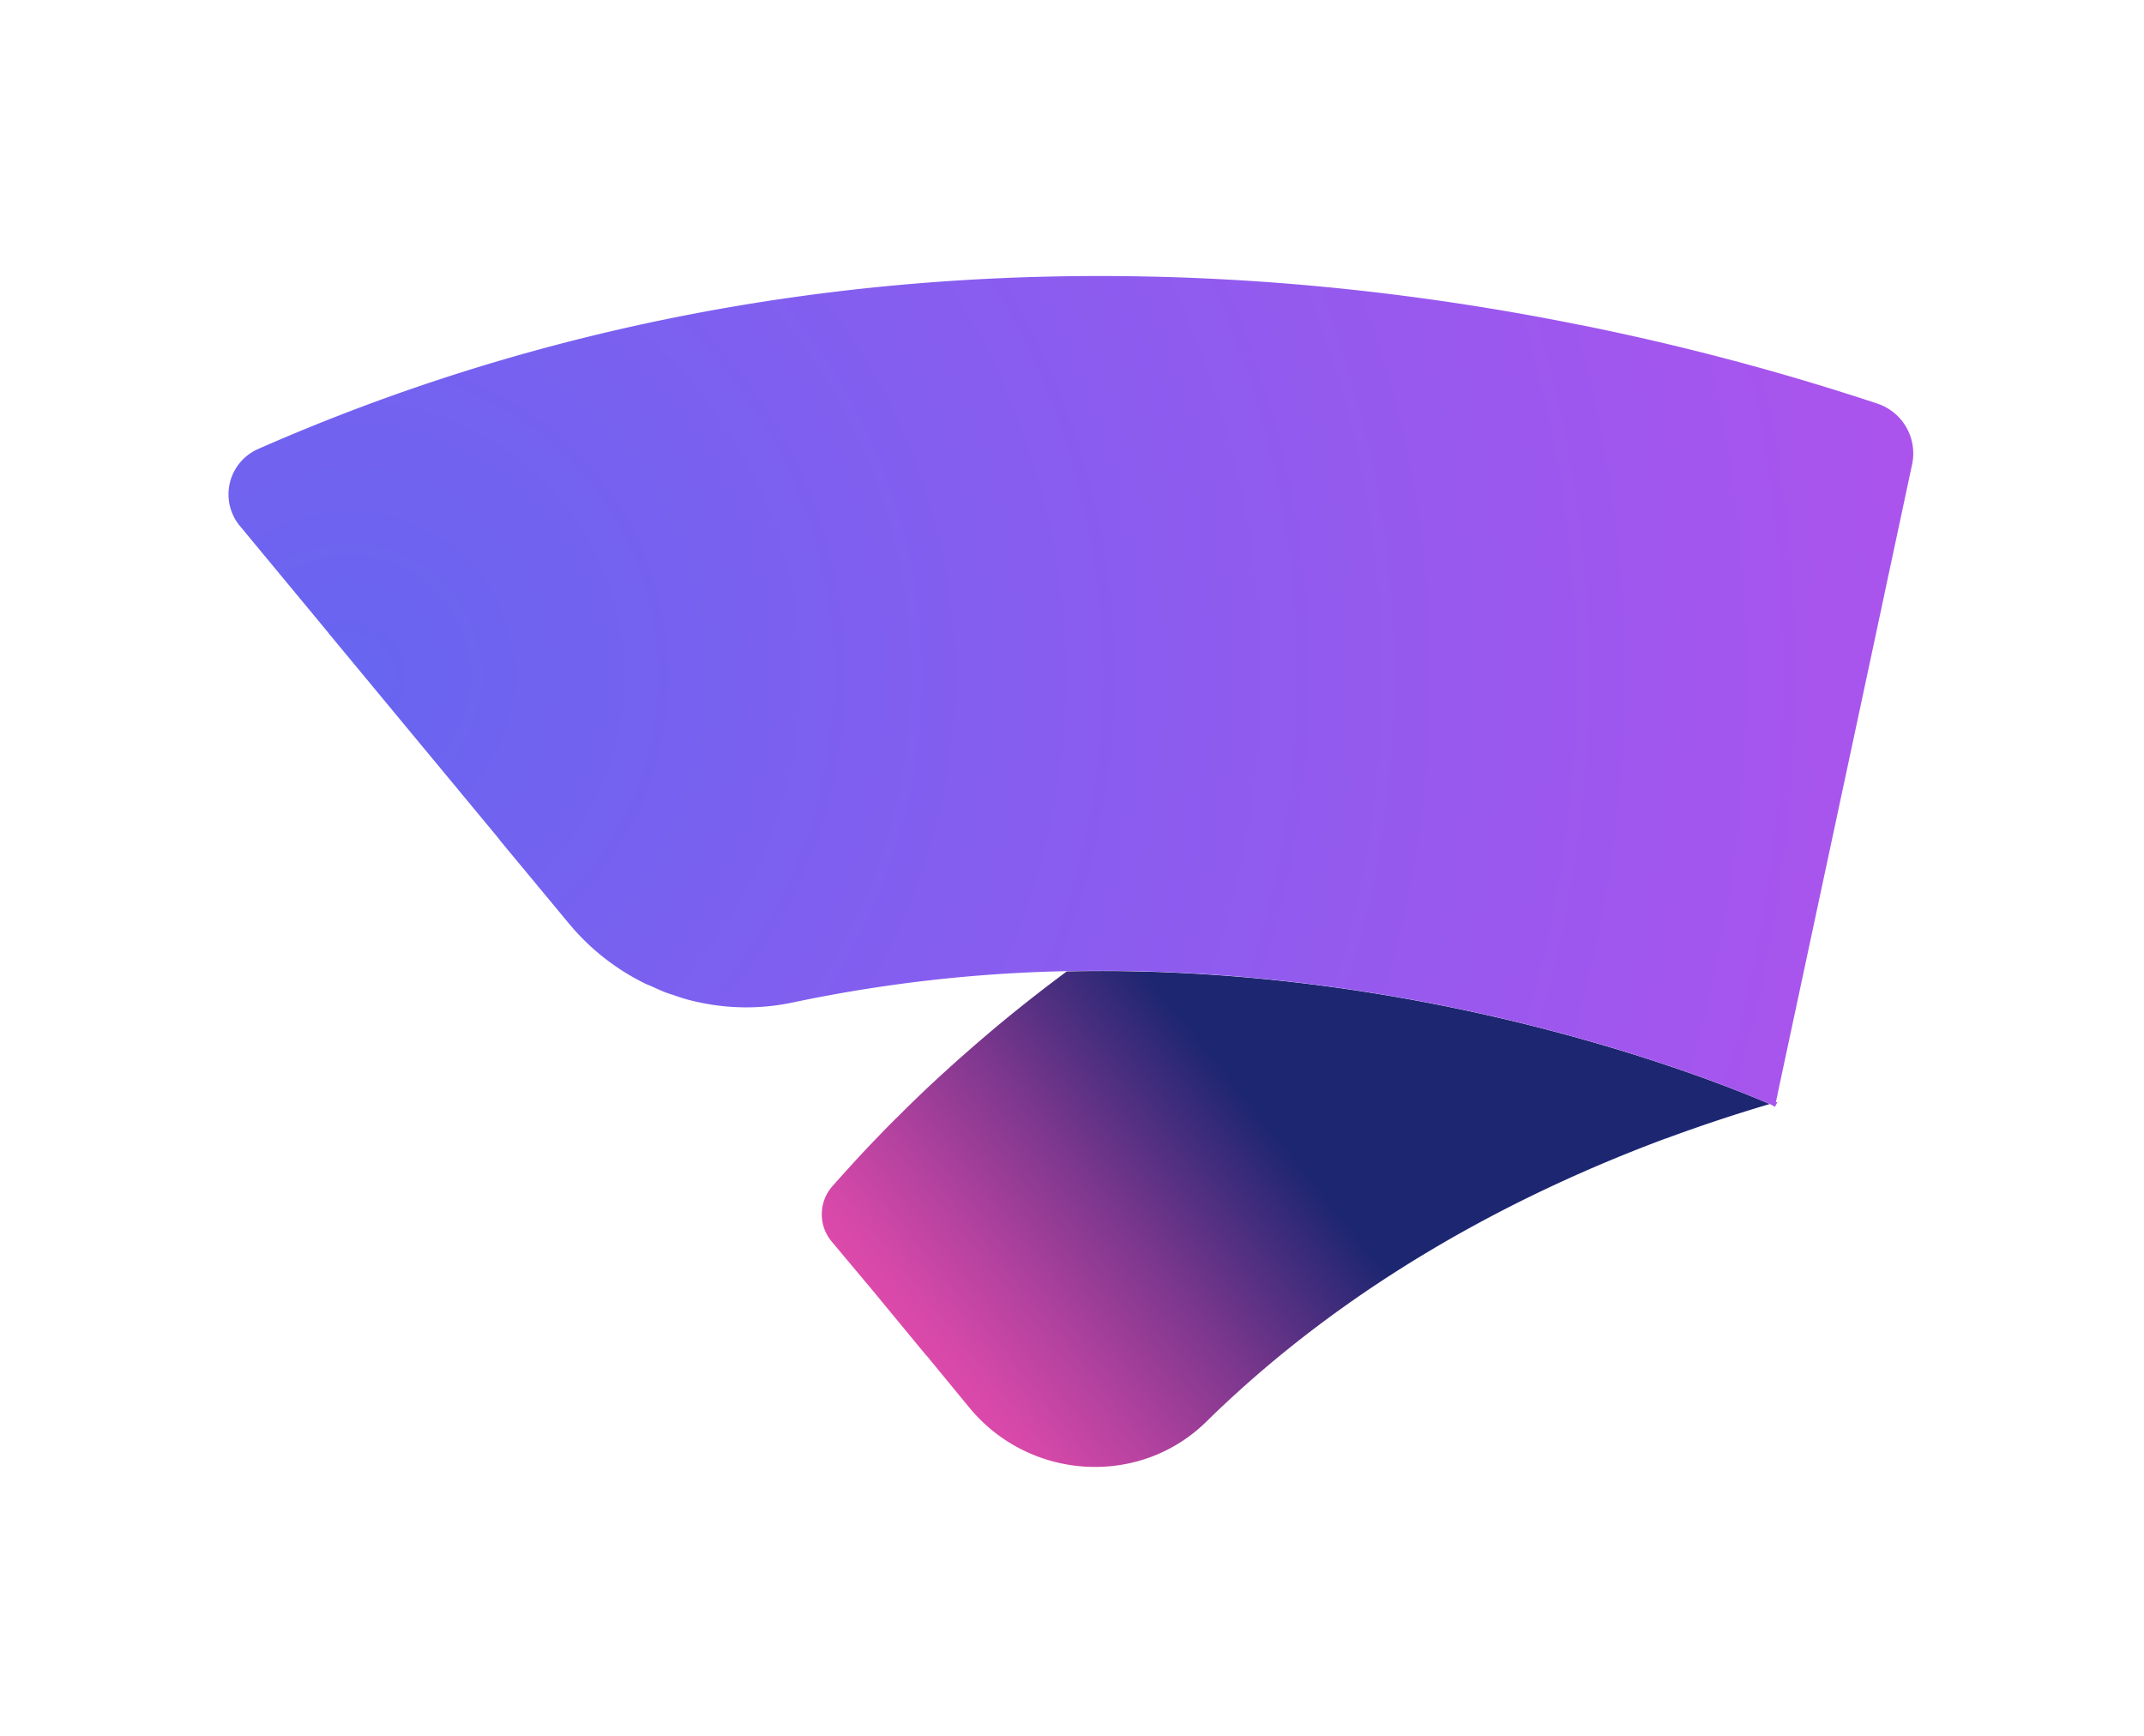 <svg id="Layer_1" data-name="Layer 1" xmlns="http://www.w3.org/2000/svg" xmlns:xlink="http://www.w3.org/1999/xlink" viewBox="0 0 500 500" width="53.87" height="43.61"><defs><style>.cls-1{fill:url(#linear-gradient);}.cls-2{fill:url(#radial-gradient);}</style><linearGradient id="linear-gradient" x1="213.83" y1="407.72" x2="311.17" y2="329.63" gradientUnits="userSpaceOnUse"><stop offset="0.01" stop-color="#e04aac"/><stop offset="0.12" stop-color="#d448a8"/><stop offset="0.31" stop-color="#b4429f"/><stop offset="0.57" stop-color="#81388f"/><stop offset="0.88" stop-color="#3a2b7a"/><stop offset="1" stop-color="#1d2671"/></linearGradient><radialGradient id="radial-gradient" cx="41.97" cy="194.64" r="482.91" gradientUnits="userSpaceOnUse"><stop offset="0" stop-color="#6765f0"/><stop offset="0.42" stop-color="#875def"/><stop offset="1" stop-color="#af53ed"/></radialGradient></defs><path class="cls-1" d="M451,318c-9.28,2.74-19.25,6-29.79,9.89a.8.8,0,0,1-.22.07c-.16,0-.31.12-.46.16-41.27,15.4-90.31,40.62-131.77,81.32-19.28,19-50.93,17-68.24-3.88l-12-14.6c-.15-.19-.3-.35-.42-.5a2.38,2.38,0,0,1-.34-.38l-.15-.15-15.22-18.45-.07-.08L180.76,357.6a12.23,12.23,0,0,1,.19-15.9c1.56-1.75,3.12-3.5,4.68-5.21a0,0,0,0,0,0,0c3.19-3.54,6.46-7,9.73-10.35,1.56-1.63,3.12-3.19,4.72-4.75q6.9-6.92,14-13.32c1.9-1.75,3.8-3.42,5.7-5.09s3.85-3.35,5.79-5c7.53-6.42,15.21-12.43,22.93-18.18C354.1,277.49,438.51,312.64,451,318Z"/><path class="cls-2" d="M492,133.82l-6.88,32.23c-.05.13-.05.26-.09.39l-3.49,16.42L453.34,314.72l-.09.57-.49,2.17c.09,0,.31,0,.45,0l-.71,1.37A12,12,0,0,0,451,318c-12.44-5.39-96.85-40.52-202.39-38.27a422.88,422.88,0,0,0-78.93,9,64.61,64.61,0,0,1-28-.22,1.53,1.53,0,0,1-.4-.09,47,47,0,0,1-6.31-1.9h-.09c-.57-.18-1.15-.35-1.67-.57a1.09,1.09,0,0,0-.31-.09c-1.77-.71-3.45-1.55-5.17-2.25a3,3,0,0,1-.53-.22,66.58,66.58,0,0,1-22.25-17.53L85.1,241.93l0-.05-.08-.13L36.23,182.86l0,0a2.91,2.91,0,0,1-.4-.53L10.28,151.48a14.26,14.26,0,0,1,5.29-22.16c142-62.51,281.37-55.75,380.6-35.76h.09A726.78,726.78,0,0,1,482,116.25,15.12,15.12,0,0,1,492,133.82Z"/></svg>